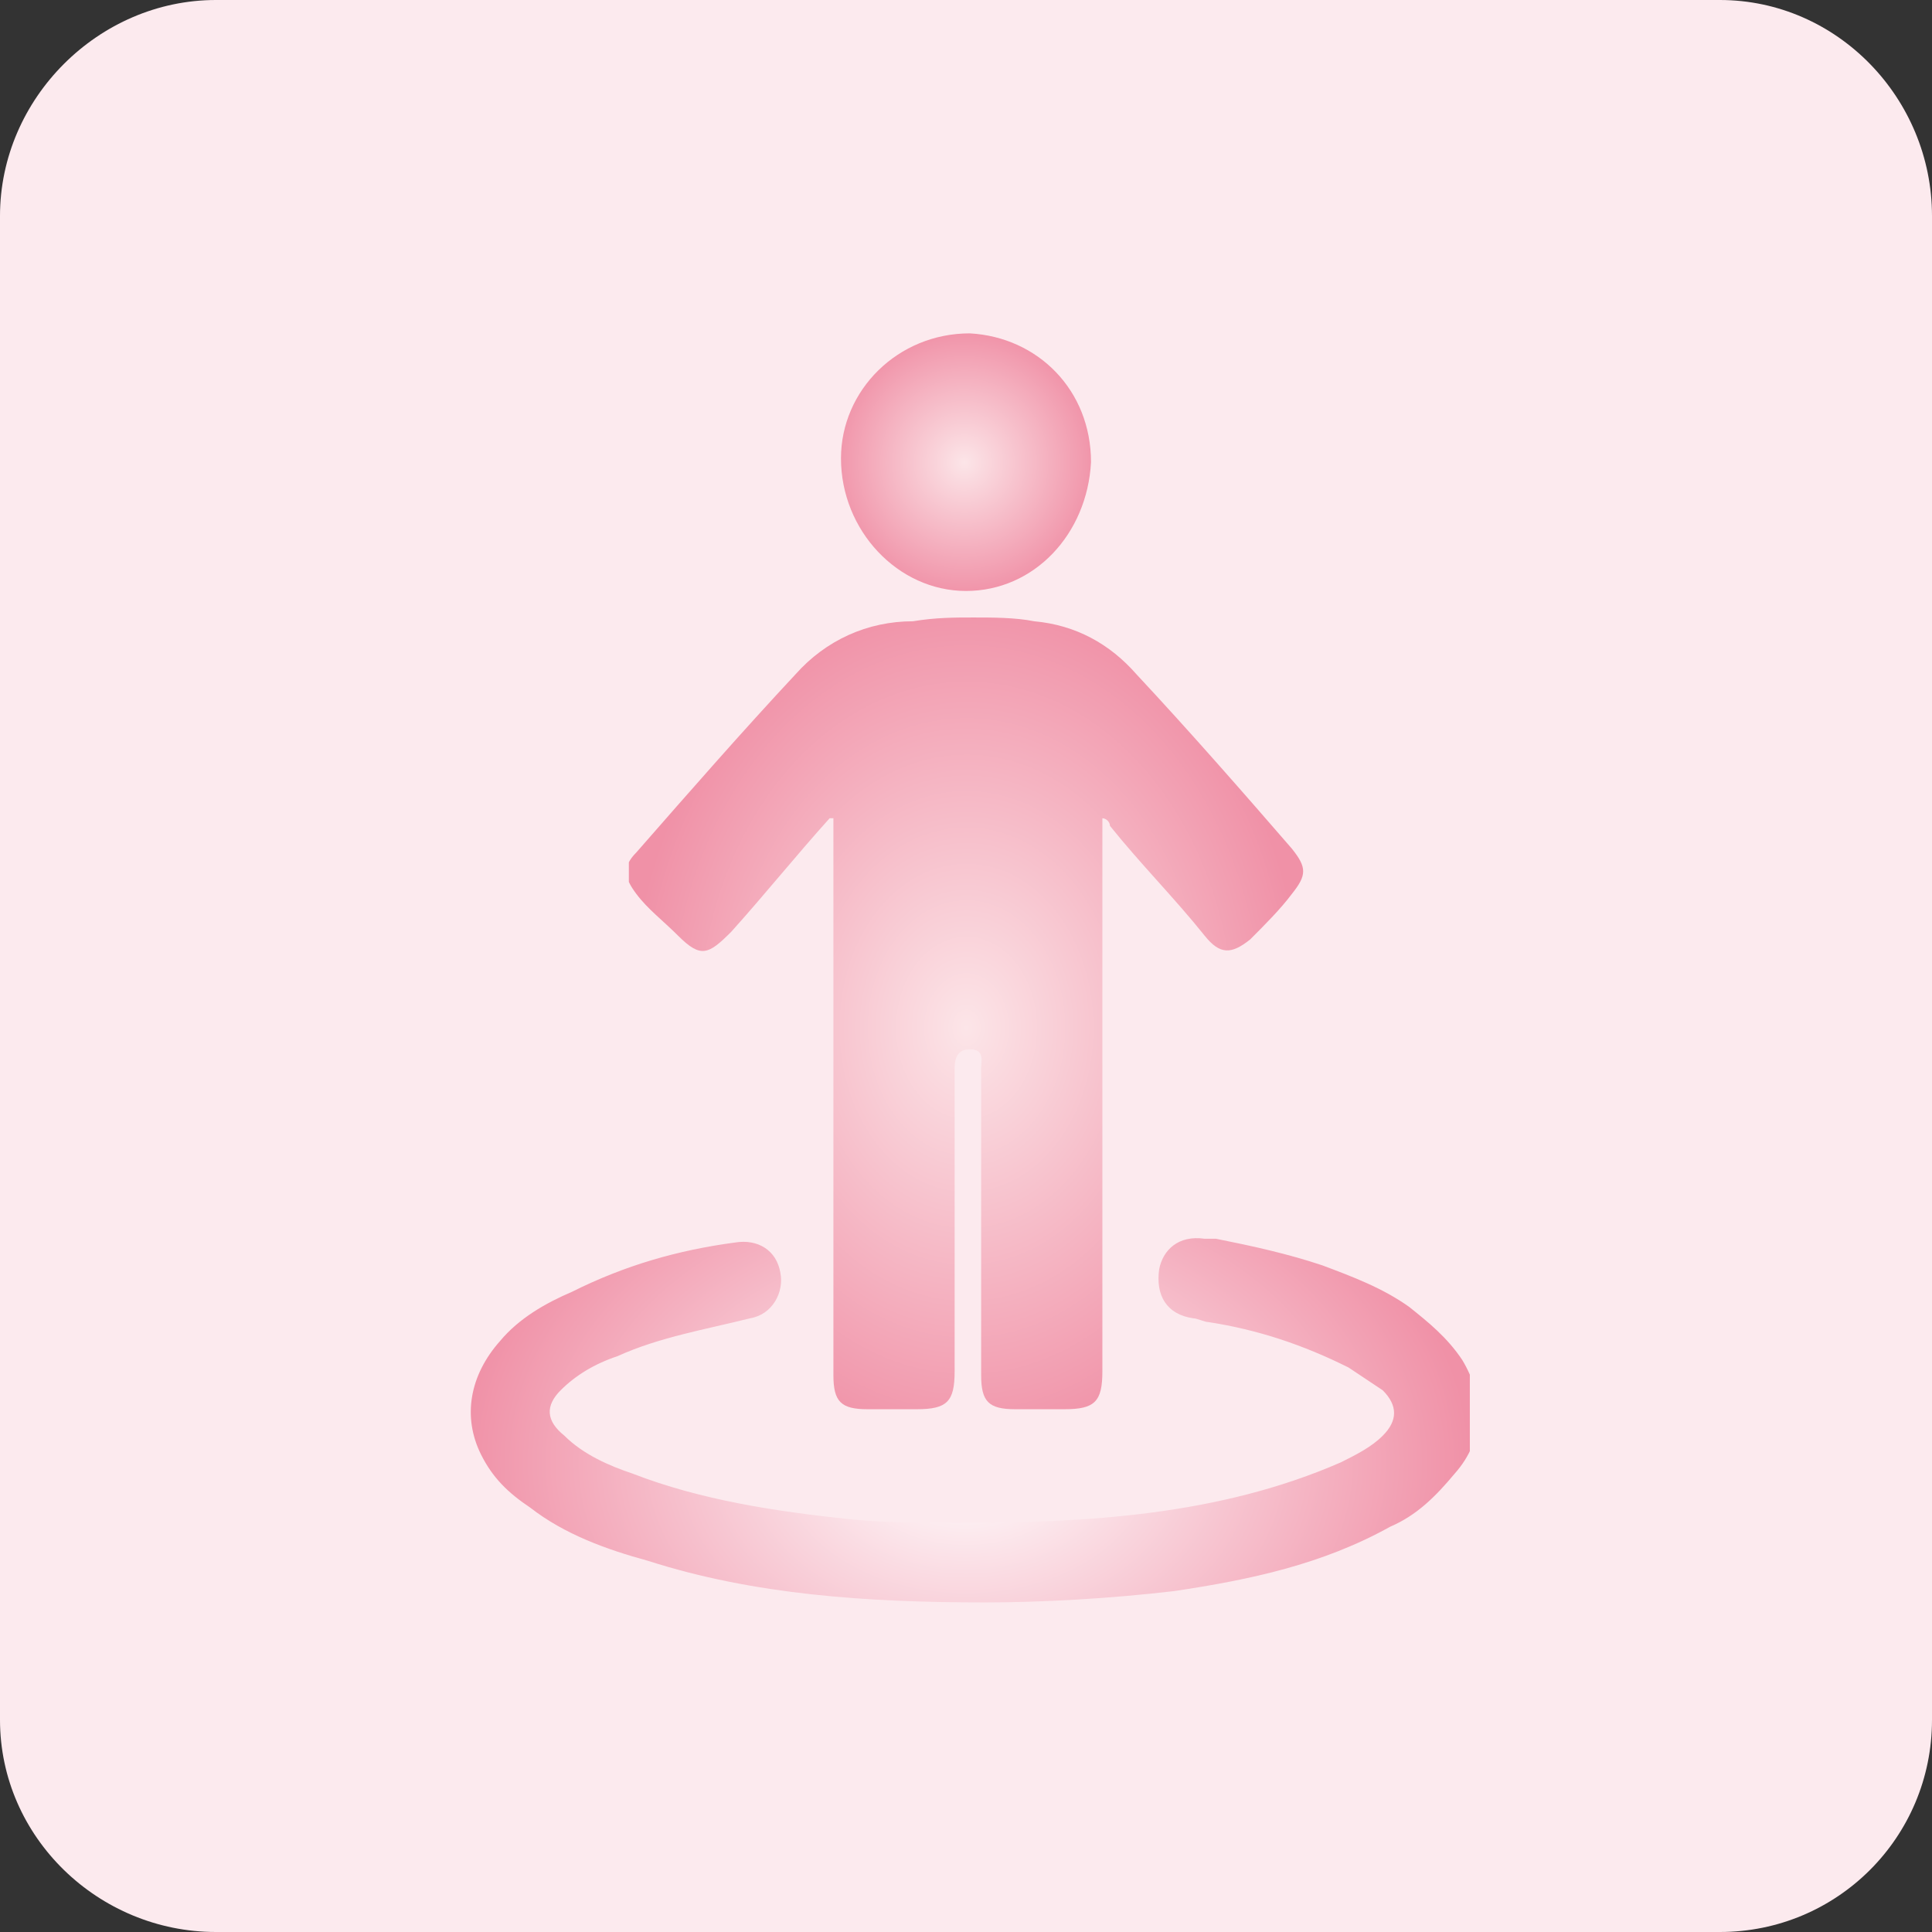 <?xml version="1.0" encoding="utf-8"?>
<!-- Generator: Adobe Illustrator 19.0.0, SVG Export Plug-In . SVG Version: 6.00 Build 0)  -->
<svg version="1.1" id="图层_1" xmlns="http://www.w3.org/2000/svg" xmlns:xlink="http://www.w3.org/1999/xlink" x="0px" y="0px"
	 viewBox="0 0 51 51" style="enable-background:new 0 0 51 51;" xml:space="preserve">
<rect x="0" y="0" width="51" height="51" fill="#333333" stroke="none"/>
<style type="text/css">
	.st0{fill:#FCEAEE;}
	.st1{clip-path:url(#XMLID_8_);fill:url(#XMLID_10_);}
	.st2{clip-path:url(#XMLID_12_);fill:url(#XMLID_13_);}
	.st3{clip-path:url(#XMLID_14_);fill:url(#XMLID_15_);}
</style>
<path id="XMLID_114_" class="st0" d="M45.4,51H5.7C2.6,51,0,48.5,0,45.4V5.7C0,2.6,2.6,0,5.7,0h39.7C48.5,0,51,2.6,51,5.7v39.7
	C51,48.5,48.5,51,45.4,51z"/>
<g id="XMLID_4_">
	<defs>
		<path id="XMLID_1182_" d="M24.1,16.4c-1.2,0-2.3,0.5-3.1,1.4c-1.4,1.5-2.8,3.1-4.2,4.7c-0.4,0.4-0.3,0.7,0,1.1
			c0.3,0.4,0.7,0.7,1.1,1.1c0.6,0.6,0.8,0.5,1.4-0.1c0.9-1,1.7-2,2.6-3c0,0,0.1,0,0.1,0v0.5c0,4.7,0,9.5,0,14.2
			c0,0.7,0.2,0.9,0.9,0.9c0.4,0,0.9,0,1.3,0c0.8,0,1-0.2,1-1c0-2.7,0-5.3,0-8c0-0.3,0.1-0.5,0.4-0.5c0.4,0,0.3,0.3,0.3,0.5
			c0,2.7,0,5.4,0,8.1c0,0.7,0.2,0.9,0.9,0.9c0.4,0,0.9,0,1.3,0c0.8,0,1-0.2,1-1c0-4.7,0-9.4,0-14.1c0-0.2,0-0.3,0-0.5
			c0.1,0,0.2,0.1,0.2,0.2c0.8,1,1.7,1.9,2.5,2.9c0.4,0.5,0.7,0.5,1.2,0.1c0.4-0.4,0.8-0.8,1.1-1.2c0.4-0.5,0.4-0.7,0-1.2
			c-1.3-1.5-2.7-3.1-4.1-4.6c-0.7-0.8-1.6-1.3-2.7-1.4c-0.5-0.1-1.1-0.1-1.6-0.1C25.2,16.3,24.7,16.3,24.1,16.4"/>
	</defs>
	<clipPath id="XMLID_8_">
		<use xlink:href="#XMLID_1182_"  style="overflow:visible;"/>
	</clipPath>
	
		<radialGradient id="XMLID_10_" cx="4.898" cy="7.525" r="18.917" gradientTransform="matrix(0.472 0 0 0.61 23.202 22.541)" gradientUnits="userSpaceOnUse">
		<stop  offset="0" style="stop-color:#FCE5E8"/>
		<stop  offset="1" style="stop-color:#F091A7"/>
	</radialGradient>
	<rect id="XMLID_3_" x="16.6" y="15.6" class="st1" width="17.8" height="23.1"/>
</g>
<g id="XMLID_2_">
	<defs>
		<path id="XMLID_1171_" d="M30.6,33.5c-0.1,0.7,0.2,1.2,0.9,1.3c0.1,0,0.3,0.1,0.4,0.1c1.3,0.2,2.5,0.6,3.7,1.2
			c0.3,0.2,0.6,0.4,0.9,0.6c0.4,0.4,0.4,0.8,0,1.2c-0.3,0.3-0.7,0.5-1.1,0.7c-3.2,1.4-6.7,1.6-10.1,1.6c-1,0-1.9,0-2.9-0.1
			c-1.9-0.2-3.9-0.5-5.7-1.2c-0.6-0.2-1.3-0.5-1.8-1c-0.5-0.4-0.5-0.8-0.1-1.2c0.4-0.4,0.9-0.7,1.5-0.9c1.1-0.5,2.3-0.7,3.5-1
			c0.6-0.1,0.9-0.7,0.8-1.2c-0.1-0.6-0.6-0.9-1.2-0.8c-1.5,0.2-2.9,0.6-4.3,1.3c-0.7,0.3-1.4,0.7-1.9,1.3c-0.8,0.9-1,2-0.5,3
			c0.3,0.6,0.7,1,1.3,1.4c0.9,0.7,2,1.1,3.1,1.4c2.8,0.9,5.8,1.1,8.9,1.1c1.5,0,3.3-0.1,5-0.3c2-0.3,3.9-0.7,5.7-1.7
			c0.7-0.3,1.2-0.8,1.7-1.4c0.8-0.9,0.8-2,0.2-3c-0.4-0.6-0.9-1-1.4-1.4c-0.7-0.5-1.5-0.8-2.3-1.1c-0.9-0.3-1.8-0.5-2.8-0.7
			c-0.1,0-0.2,0-0.3,0C31.1,32.6,30.7,33,30.6,33.5"/>
	</defs>
	<clipPath id="XMLID_12_">
		<use xlink:href="#XMLID_1171_"  style="overflow:visible;"/>
	</clipPath>
	
		<radialGradient id="XMLID_13_" cx="25.494" cy="34.72" r="18.917" gradientTransform="matrix(0.704 0 0 0.498 7.548 21.3)" gradientUnits="userSpaceOnUse">
		<stop  offset="0" style="stop-color:#FFFFFF"/>
		<stop  offset="1" style="stop-color:#F091A7"/>
	</radialGradient>
	<rect id="XMLID_1_" x="12.2" y="29.2" class="st2" width="26.6" height="18.8"/>
</g>
<g id="XMLID_6_">
	<defs>
		<path id="XMLID_1160_" d="M22.2,12.1c0,1.9,1.5,3.5,3.3,3.5c1.8,0,3.2-1.5,3.3-3.4c0-1.9-1.4-3.3-3.2-3.4c0,0,0,0,0,0
			C23.7,8.8,22.2,10.3,22.2,12.1"/>
	</defs>
	<clipPath id="XMLID_14_">
		<use xlink:href="#XMLID_1160_"  style="overflow:visible;"/>
	</clipPath>
	
		<radialGradient id="XMLID_15_" cx="-252.241" cy="-20.368" r="15.764" gradientTransform="matrix(0.225 0 0 0.225 82.209 16.791)" gradientUnits="userSpaceOnUse">
		<stop  offset="0" style="stop-color:#FCE5E8"/>
		<stop  offset="1" style="stop-color:#F091A7"/>
	</radialGradient>
	<rect id="XMLID_5_" x="22" y="8.7" class="st3" width="7.1" height="7.1"/>
</g>
</svg>
